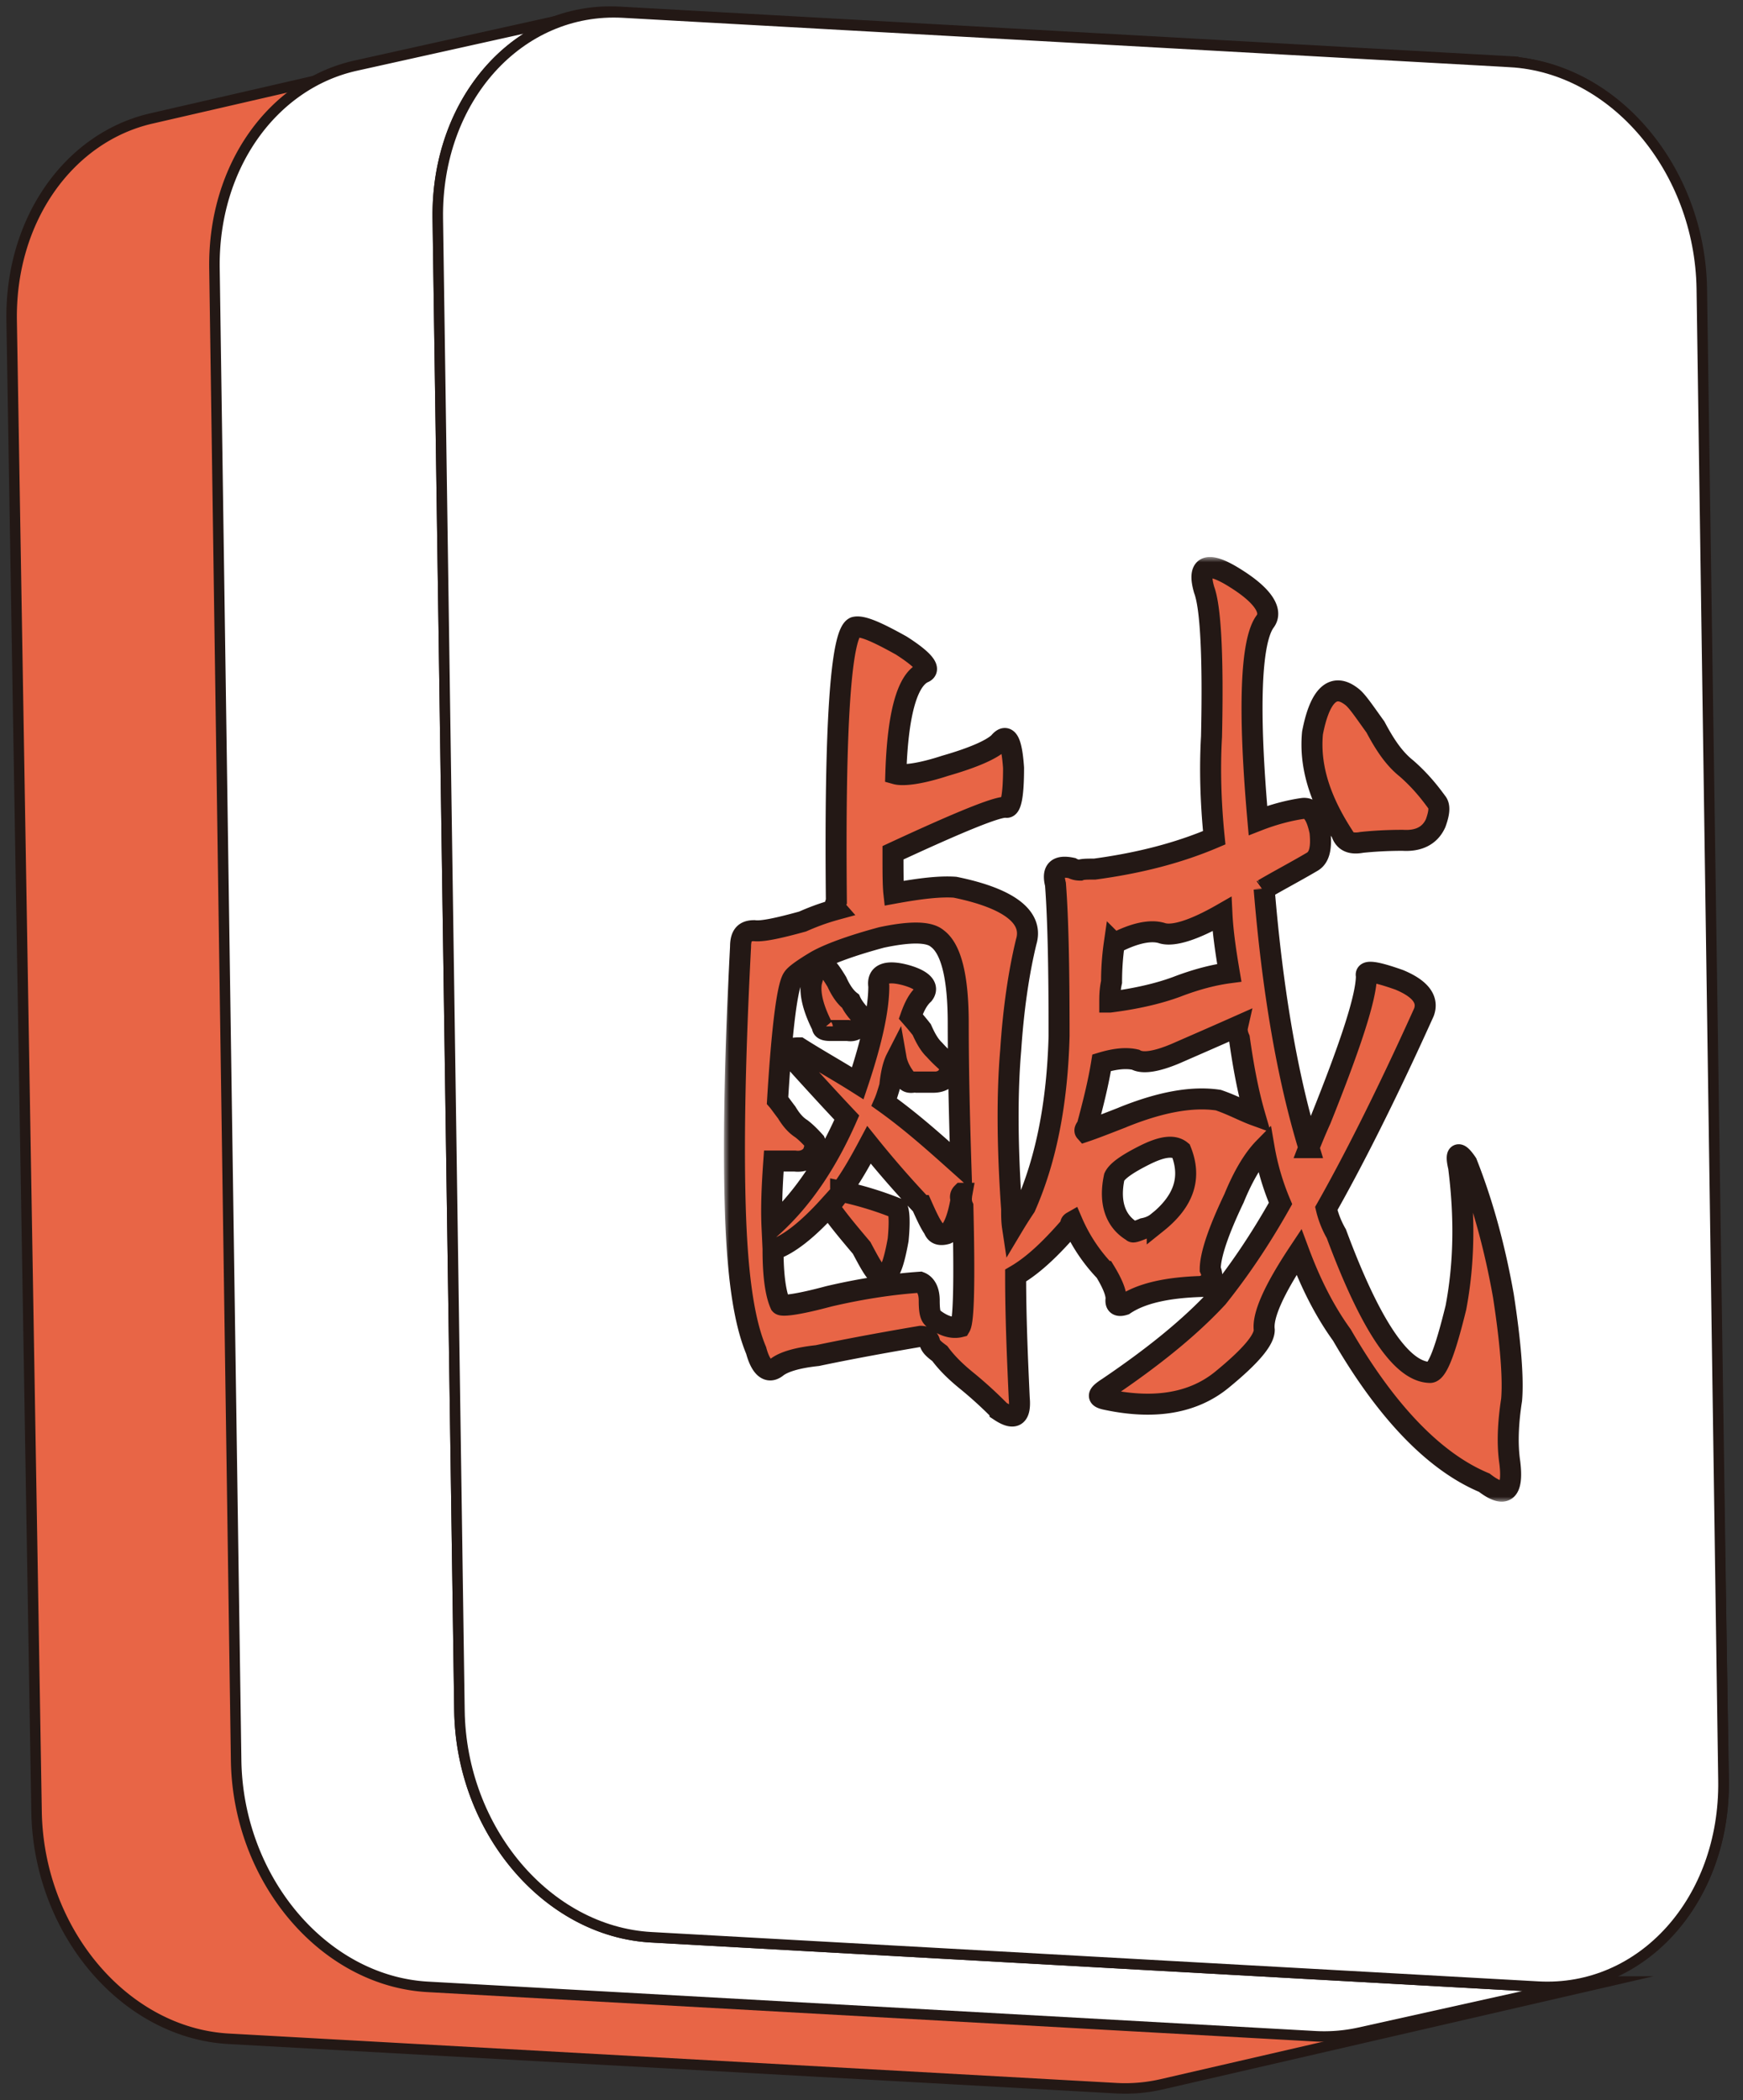 <svg fill="none" xmlns="http://www.w3.org/2000/svg" viewBox="0 0 166 200"><rect x="0" y="0" width="166" height="200" fill="#333333" stroke="none"/><path d="m148.769 189.066-84.475-4.701c-9.914-.555-18.097-10.224-18.297-21.602L43.624 20.736c-.155-9.67 5.5-17.432 13.262-19.228l-42.492 9.78C6.609 13.086.954 20.87 1.109 30.538l2.373 142.028c.2 11.377 8.383 21.047 18.297 21.601l84.475 4.702c1.486.089 2.95-.044 4.325-.355l42.515-9.803a15.469 15.469 0 0 1-4.325.355Z" fill="#E86546" stroke="#231815" stroke-miterlimit="10"/><path d="M143.491 5.833c9.913.554 18.097 10.224 18.297 21.601l2.373 142.027c.199 11.377-7.696 20.16-17.61 19.605l-84.475-4.701c-9.914-.555-18.097-10.224-18.297-21.602L41.406 20.736c-.2-11.377 7.696-20.16 17.61-19.605l84.475 4.702Z" fill="#fff" stroke="#231815" stroke-miterlimit="10"/><path d="m146.485 189.199-84.476-4.701c-9.913-.555-18.097-10.224-18.252-21.602L41.694 20.803c-.066-4.857 1.33-9.248 3.726-12.62 2.395-3.393 5.788-5.766 9.714-6.653L33.865 6.254c-7.85 1.752-13.573 9.559-13.44 19.273l2.063 142.093c.155 11.378 8.339 21.047 18.252 21.602l84.476 4.701a15.557 15.557 0 0 0 4.214-.332l21.268-4.724a15.55 15.55 0 0 1-4.213.332Z" fill="#fff" stroke="#231815" stroke-miterlimit="10"/><path d="M143.824 5.9c9.913.554 18.075 10.223 18.252 21.6l2.063 142.094c.155 11.377-7.74 20.16-17.654 19.605l-84.475-4.701c-9.914-.555-18.098-10.224-18.253-21.601L41.695 20.803C41.539 9.426 49.435.643 59.348 1.198l84.476 4.701Z" fill="#fff" stroke="#231815" stroke-miterlimit="10"/><mask id="path-5-outside-1_799_36234" maskUnits="userSpaceOnUse" x="68.948" y="53.048" width="77" height="90" fill="#000"><path fill="#fff" d="M68.948 53.048h77v90h-77z"/><path d="M120.394 84.643c.786 9.533 2.174 17.818 4.262 24.658a51.43 51.43 0 0 1 1.13-2.692c2.861-7.134 4.347-11.662 4.347-13.681-.172-.576.958-.38 3.132.391 2.088.869 2.776 1.921 2.346 3.084-3.734 8.285-6.951 14.55-9.297 18.687a8.93 8.93 0 0 0 .958 2.41c3.218 8.665 6.165 13.107 8.867 13.205.7.098 1.474-1.922 2.518-6.168.786-4.136.872-8.578.258-13.388-.344-1.444 0-1.542.786-.379 1.56 3.953 2.69 8.187 3.476 12.617.7 4.528.958 7.905.786 9.924-.344 2.215-.43 4.235-.172 5.972.344 2.79-.43 3.463-2.432 1.922-4.606-1.922-9.211-6.548-13.559-14.061-1.744-2.411-3.046-5.103-4.09-7.906-2.432 3.659-3.476 6.07-3.304 7.416 0 .967-1.302 2.509-4.004 4.724-2.69 2.215-6.35 2.888-10.956 1.921-1.044-.196-.958-.477.086-1.15 4.262-2.888 7.738-5.678 10.428-8.579 2.002-2.508 3.991-5.396 5.993-8.958a24.013 24.013 0 0 1-1.559-5.298c-1.044 1.064-2.002 2.692-2.874 4.821-1.474 3.084-2.26 5.397-2.26 6.743.344.771.086 1.346-.786 1.64-3.39.098-5.822.673-7.394 1.738-.614.195-.872 0-.786-.576 0-.575-.344-1.444-1.044-2.594a15.823 15.823 0 0 1-3.132-4.724c-.172.098-.172.196-.086.294-1.744 2.019-3.476 3.757-5.306 4.822 0 3.952.172 7.905.344 11.662.172 1.836-.516 2.117-1.83 1.248a39.556 39.556 0 0 0-3.046-2.79c-.958-.771-1.916-1.64-2.69-2.692-.516-.38-.872-.673-.958-1.065-.086-.391-.43-.575-.872-.575-5.134.869-8.438 1.542-9.826 1.836-1.83.195-3.218.575-3.918 1.15-.786.575-1.474 0-1.916-1.64-1.216-2.888-1.83-7.514-2.002-14.061-.172-6.363 0-14.452.516-24.377 0-1.15.43-1.542 1.302-1.542.7.098 2.174-.196 4.606-.869.872-.38 1.83-.77 3.218-1.15-.172-.196-.172-.392 0-.771-.172-16.863.43-25.527 1.744-26.103.7-.195 2.174.478 4.434 1.738 2.26 1.444 2.861 2.313 2.088 2.595-1.56.77-2.432 4.05-2.604 9.63.7.196 2.346 0 4.692-.77 2.69-.772 4.433-1.543 5.133-2.216.787-.966 1.216-.097 1.388 2.411 0 2.693-.257 3.855-.7 3.757-.786-.098-4.348 1.346-10.783 4.332 0 1.738 0 3.084.086 3.855 2.603-.477 4.433-.673 5.821-.575 5.22 1.065 7.48 2.888 6.78 5.2-.7 2.889-1.216 6.364-1.474 10.305-.344 3.953-.344 9.056.086 15.125 0 .576 0 1.163.086 1.738.344-.575.7-1.15 1.216-1.921 2.002-4.528 3.046-9.925 3.218-16.276 0-6.266-.086-11.075-.344-14.453-.344-1.346.172-1.835 1.56-1.541.172.097.43.195.786.195.258-.098.7-.098 1.388-.098 4.262-.575 7.996-1.541 11.385-2.986-.343-3.377-.429-6.645-.257-9.63.171-7.71-.086-12.336-.701-13.976-.7-2.41.344-2.79 3.046-1.064 2.604 1.64 3.476 3.083 2.776 4.05-1.388 1.836-1.646 8.285-.7 18.98 1.474-.575 2.96-.966 4.262-1.15.786-.098 1.302.575 1.646 2.215.172 1.64-.086 2.509-.786 2.888-1.646.967-3.304 1.836-4.606 2.607l.074-.061Zm-31.553 18.405h-1.744c-.516.098-.786 0-.872-.379-.516-.673-.786-1.347-.872-1.836-.344.673-.516 1.64-.614 2.607-.172.575-.344 1.15-.516 1.541 2.69 1.922 5.035 4.051 7.295 6.07-.172-5.396-.258-9.924-.258-13.583 0-4.528-.7-7.135-2.002-8.09-.786-.672-2.603-.672-5.305-.097-2.862.77-4.95 1.542-6.166 2.215-1.302.77-2.088 1.346-2.26 1.64-.516.673-1.044 4.527-1.474 11.662.172.196.43.575.872 1.15.344.575.786 1.163 1.388 1.542.516.392.958.869 1.302 1.248.086.196 0 .478-.172 1.065-.344.575-.958.869-1.744.771h-2.002c-.172 2.411-.258 4.43-.172 6.266 2.874-2.595 5.22-6.07 7.124-10.402-2.088-2.215-3.82-4.137-5.22-5.678-.516-.674-.344-.967.7-.967 1.83 1.162 3.733 2.215 5.564 3.377 1.388-4.148 2.002-7.134 2.002-9.251-.172-1.15.7-1.542 2.517-1.065 1.745.477 2.26 1.163 1.745 1.836-.516.477-.873 1.15-1.216 2.117.171.196.515.575 1.043 1.248.344.771.7 1.444 1.216 1.934.516.575.959.966 1.388 1.346.172.196.086.575-.086 1.064-.344.478-.786.673-1.474.673l.013-.024Zm-8.782 10.402c1.83.379 3.734.967 5.392 1.64.172.195.258 1.248.086 2.986-.344 1.921-.7 2.986-1.044 3.181-.516.196-.958.098-1.216-.293-.344-.478-.7-1.151-1.216-2.117-1.302-1.542-2.346-2.791-3.132-3.953-2.002 2.215-3.82 3.659-5.306 4.136 0 2.509.258 4.234.7 5.201.172.196 1.744 0 4.606-.771 2.874-.673 5.822-1.15 8.696-1.346.516.196.872.771.872 1.738s.086 1.542.43 1.737c.872.674 1.744.967 2.518.771.344-.575.43-4.332.258-11.466-.172-.379-.172-.771-.086-1.248a.49.49 0 0 0-.086.575c-.344 2.019-.873 3.084-1.388 3.279-.7.196-1.044 0-1.216-.477-.344-.477-.7-1.248-1.13-2.215a95.606 95.606 0 0 1-5.036-5.776c-.872 1.64-1.744 3.182-2.69 4.43l-.012-.012Zm-1.744-15.7c-.786-1.543-1.216-2.987-1.044-4.15.344-1.443.786-1.835 1.646-1.248.172.196.43.575.786 1.163.344.77.786 1.444 1.302 1.836.258.575.7 1.064 1.044 1.444.172.195.086.391-.086.77-.344.478-.7.674-1.216.576H79.1c-.516 0-.786-.098-.786-.38v-.012Zm28.593 8.663c3.562-1.444 6.608-2.019 9.125-1.64 1.388.478 2.432 1.065 3.476 1.444-.7-2.41-1.13-4.907-1.474-7.318-.171-.391-.257-.77-.171-1.15-2.174.967-4.176 1.836-5.908 2.594-1.83.771-3.132.967-3.82.576-.872-.196-1.916-.098-3.218.293-.344 2.117-.872 4.137-1.388 6.07-.172.196-.258.38-.172.477.872-.293 2.088-.771 3.562-1.346h-.012Zm-1.216-10.977c2.346-.294 4.52-.77 6.35-1.444 2.002-.77 3.648-1.162 5.035-1.346-.343-2.02-.614-3.855-.7-5.593-2.689 1.542-4.605 2.118-5.649 1.836-1.13-.391-2.776 0-4.606.967a25.157 25.157 0 0 0-.258 3.659c-.172.77-.172 1.444-.172 1.921Zm4.52 21c2.518-2.019 3.304-4.234 2.26-6.841-.7-.575-1.83-.392-3.39.379-1.744.869-2.69 1.542-2.96 2.117-.516 2.411.086 4.235 1.744 5.201 0 .098.344 0 1.044-.293.516-.098.958-.294 1.302-.575v.012Zm17.563-37.092c-2.26-3.561-3.046-6.645-2.776-9.533.701-3.66 2.002-4.822 3.734-3.463.516.379 1.216 1.444 2.26 2.888.872 1.64 1.744 2.986 2.96 3.952 1.216 1.065 2.088 2.117 2.862 3.182.344.392.258 1.065-.086 2.02-.516 1.15-1.56 1.737-3.132 1.64-1.646 0-2.96.097-3.906.195-1.044.196-1.646-.098-1.916-.869v-.012Z"/></mask><path d="M120.394 84.643c.786 9.533 2.174 17.818 4.262 24.658a51.43 51.43 0 0 1 1.13-2.692c2.861-7.134 4.347-11.662 4.347-13.681-.172-.576.958-.38 3.132.391 2.088.869 2.776 1.921 2.346 3.084-3.734 8.285-6.951 14.55-9.297 18.687a8.93 8.93 0 0 0 .958 2.41c3.218 8.665 6.165 13.107 8.867 13.205.7.098 1.474-1.922 2.518-6.168.786-4.136.872-8.578.258-13.388-.344-1.444 0-1.542.786-.379 1.56 3.953 2.69 8.187 3.476 12.617.7 4.528.958 7.905.786 9.924-.344 2.215-.43 4.235-.172 5.972.344 2.79-.43 3.463-2.432 1.922-4.606-1.922-9.211-6.548-13.559-14.061-1.744-2.411-3.046-5.103-4.09-7.906-2.432 3.659-3.476 6.07-3.304 7.416 0 .967-1.302 2.509-4.004 4.724-2.69 2.215-6.35 2.888-10.956 1.921-1.044-.196-.958-.477.086-1.15 4.262-2.888 7.738-5.678 10.428-8.579 2.002-2.508 3.991-5.396 5.993-8.958a24.013 24.013 0 0 1-1.559-5.298c-1.044 1.064-2.002 2.692-2.874 4.821-1.474 3.084-2.26 5.397-2.26 6.743.344.771.086 1.346-.786 1.64-3.39.098-5.822.673-7.394 1.738-.614.195-.872 0-.786-.576 0-.575-.344-1.444-1.044-2.594a15.823 15.823 0 0 1-3.132-4.724c-.172.098-.172.196-.086.294-1.744 2.019-3.476 3.757-5.306 4.822 0 3.952.172 7.905.344 11.662.172 1.836-.516 2.117-1.83 1.248a39.556 39.556 0 0 0-3.046-2.79c-.958-.771-1.916-1.64-2.69-2.692-.516-.38-.872-.673-.958-1.065-.086-.391-.43-.575-.872-.575-5.134.869-8.438 1.542-9.826 1.836-1.83.195-3.218.575-3.918 1.15-.786.575-1.474 0-1.916-1.64-1.216-2.888-1.83-7.514-2.002-14.061-.172-6.363 0-14.452.516-24.377 0-1.15.43-1.542 1.302-1.542.7.098 2.174-.196 4.606-.869.872-.38 1.83-.77 3.218-1.15-.172-.196-.172-.392 0-.771-.172-16.863.43-25.527 1.744-26.103.7-.195 2.174.478 4.434 1.738 2.26 1.444 2.861 2.313 2.088 2.595-1.56.77-2.432 4.05-2.604 9.63.7.196 2.346 0 4.692-.77 2.69-.772 4.433-1.543 5.133-2.216.787-.966 1.216-.097 1.388 2.411 0 2.693-.257 3.855-.7 3.757-.786-.098-4.348 1.346-10.783 4.332 0 1.738 0 3.084.086 3.855 2.603-.477 4.433-.673 5.821-.575 5.22 1.065 7.48 2.888 6.78 5.2-.7 2.889-1.216 6.364-1.474 10.305-.344 3.953-.344 9.056.086 15.125 0 .576 0 1.163.086 1.738.344-.575.7-1.15 1.216-1.921 2.002-4.528 3.046-9.925 3.218-16.276 0-6.266-.086-11.075-.344-14.453-.344-1.346.172-1.835 1.56-1.541.172.097.43.195.786.195.258-.098.7-.098 1.388-.098 4.262-.575 7.996-1.541 11.385-2.986-.343-3.377-.429-6.645-.257-9.63.171-7.71-.086-12.336-.701-13.976-.7-2.41.344-2.79 3.046-1.064 2.604 1.64 3.476 3.083 2.776 4.05-1.388 1.836-1.646 8.285-.7 18.98 1.474-.575 2.96-.966 4.262-1.15.786-.098 1.302.575 1.646 2.215.172 1.64-.086 2.509-.786 2.888-1.646.967-3.304 1.836-4.606 2.607l.074-.061Zm-31.553 18.405h-1.744c-.516.098-.786 0-.872-.379-.516-.673-.786-1.347-.872-1.836-.344.673-.516 1.64-.614 2.607-.172.575-.344 1.15-.516 1.541 2.69 1.922 5.035 4.051 7.295 6.07-.172-5.396-.258-9.924-.258-13.583 0-4.528-.7-7.135-2.002-8.09-.786-.672-2.603-.672-5.305-.097-2.862.77-4.95 1.542-6.166 2.215-1.302.77-2.088 1.346-2.26 1.64-.516.673-1.044 4.527-1.474 11.662.172.196.43.575.872 1.15.344.575.786 1.163 1.388 1.542.516.392.958.869 1.302 1.248.086.196 0 .478-.172 1.065-.344.575-.958.869-1.744.771h-2.002c-.172 2.411-.258 4.43-.172 6.266 2.874-2.595 5.22-6.07 7.124-10.402-2.088-2.215-3.82-4.137-5.22-5.678-.516-.674-.344-.967.7-.967 1.83 1.162 3.733 2.215 5.564 3.377 1.388-4.148 2.002-7.134 2.002-9.251-.172-1.15.7-1.542 2.517-1.065 1.745.477 2.26 1.163 1.745 1.836-.516.477-.873 1.15-1.216 2.117.171.196.515.575 1.043 1.248.344.771.7 1.444 1.216 1.934.516.575.959.966 1.388 1.346.172.196.086.575-.086 1.064-.344.478-.786.673-1.474.673l.013-.024Zm-8.782 10.402c1.83.379 3.734.967 5.392 1.64.172.195.258 1.248.086 2.986-.344 1.921-.7 2.986-1.044 3.181-.516.196-.958.098-1.216-.293-.344-.478-.7-1.151-1.216-2.117-1.302-1.542-2.346-2.791-3.132-3.953-2.002 2.215-3.82 3.659-5.306 4.136 0 2.509.258 4.234.7 5.201.172.196 1.744 0 4.606-.771 2.874-.673 5.822-1.15 8.696-1.346.516.196.872.771.872 1.738s.086 1.542.43 1.737c.872.674 1.744.967 2.518.771.344-.575.43-4.332.258-11.466-.172-.379-.172-.771-.086-1.248a.49.49 0 0 0-.086.575c-.344 2.019-.873 3.084-1.388 3.279-.7.196-1.044 0-1.216-.477-.344-.477-.7-1.248-1.13-2.215a95.606 95.606 0 0 1-5.036-5.776c-.872 1.64-1.744 3.182-2.69 4.43l-.012-.012Zm-1.744-15.7c-.786-1.543-1.216-2.987-1.044-4.15.344-1.443.786-1.835 1.646-1.248.172.196.43.575.786 1.163.344.77.786 1.444 1.302 1.836.258.575.7 1.064 1.044 1.444.172.195.086.391-.086.77-.344.478-.7.674-1.216.576H79.1c-.516 0-.786-.098-.786-.38v-.012Zm28.593 8.663c3.562-1.444 6.608-2.019 9.125-1.64 1.388.478 2.432 1.065 3.476 1.444-.7-2.41-1.13-4.907-1.474-7.318-.171-.391-.257-.77-.171-1.15-2.174.967-4.176 1.836-5.908 2.594-1.83.771-3.132.967-3.82.576-.872-.196-1.916-.098-3.218.293-.344 2.117-.872 4.137-1.388 6.07-.172.196-.258.38-.172.477.872-.293 2.088-.771 3.562-1.346h-.012Zm-1.216-10.977c2.346-.294 4.52-.77 6.35-1.444 2.002-.77 3.648-1.162 5.035-1.346-.343-2.02-.614-3.855-.7-5.593-2.689 1.542-4.605 2.118-5.649 1.836-1.13-.391-2.776 0-4.606.967a25.157 25.157 0 0 0-.258 3.659c-.172.77-.172 1.444-.172 1.921Zm4.52 21c2.518-2.019 3.304-4.234 2.26-6.841-.7-.575-1.83-.392-3.39.379-1.744.869-2.69 1.542-2.96 2.117-.516 2.411.086 4.235 1.744 5.201 0 .098.344 0 1.044-.293.516-.098.958-.294 1.302-.575v.012Zm17.563-37.092c-2.26-3.561-3.046-6.645-2.776-9.533.701-3.66 2.002-4.822 3.734-3.463.516.379 1.216 1.444 2.26 2.888.872 1.64 1.744 2.986 2.96 3.952 1.216 1.065 2.088 2.117 2.862 3.182.344.392.258 1.065-.086 2.02-.516 1.15-1.56 1.737-3.132 1.64-1.646 0-2.96.097-3.906.195-1.044.196-1.646-.098-1.916-.869v-.012Z" fill="#E86546"/><path d="M120.394 84.643c.786 9.533 2.174 17.818 4.262 24.658a51.43 51.43 0 0 1 1.13-2.692c2.861-7.134 4.347-11.662 4.347-13.681-.172-.576.958-.38 3.132.391 2.088.869 2.776 1.921 2.346 3.084-3.734 8.285-6.951 14.55-9.297 18.687a8.93 8.93 0 0 0 .958 2.41c3.218 8.665 6.165 13.107 8.867 13.205.7.098 1.474-1.922 2.518-6.168.786-4.136.872-8.578.258-13.388-.344-1.444 0-1.542.786-.379 1.56 3.953 2.69 8.187 3.476 12.617.7 4.528.958 7.905.786 9.924-.344 2.215-.43 4.235-.172 5.972.344 2.79-.43 3.463-2.432 1.922-4.606-1.922-9.211-6.548-13.559-14.061-1.744-2.411-3.046-5.103-4.09-7.906-2.432 3.659-3.476 6.07-3.304 7.416 0 .967-1.302 2.509-4.004 4.724-2.69 2.215-6.35 2.888-10.956 1.921-1.044-.196-.958-.477.086-1.15 4.262-2.888 7.738-5.678 10.428-8.579 2.002-2.508 3.991-5.396 5.993-8.958a24.013 24.013 0 0 1-1.559-5.298c-1.044 1.064-2.002 2.692-2.874 4.821-1.474 3.084-2.26 5.397-2.26 6.743.344.771.086 1.346-.786 1.64-3.39.098-5.822.673-7.394 1.738-.614.195-.872 0-.786-.576 0-.575-.344-1.444-1.044-2.594a15.823 15.823 0 0 1-3.132-4.724c-.172.098-.172.196-.086.294-1.744 2.019-3.476 3.757-5.306 4.822 0 3.952.172 7.905.344 11.662.172 1.836-.516 2.117-1.83 1.248a39.556 39.556 0 0 0-3.046-2.79c-.958-.771-1.916-1.64-2.69-2.692-.516-.38-.872-.673-.958-1.065-.086-.391-.43-.575-.872-.575-5.134.869-8.438 1.542-9.826 1.836-1.83.195-3.218.575-3.918 1.15-.786.575-1.474 0-1.916-1.64-1.216-2.888-1.83-7.514-2.002-14.061-.172-6.363 0-14.452.516-24.377 0-1.15.43-1.542 1.302-1.542.7.098 2.174-.196 4.606-.869.872-.38 1.83-.77 3.218-1.15-.172-.196-.172-.392 0-.771-.172-16.863.43-25.527 1.744-26.103.7-.195 2.174.478 4.434 1.738 2.26 1.444 2.861 2.313 2.088 2.595-1.56.77-2.432 4.05-2.604 9.63.7.196 2.346 0 4.692-.77 2.69-.772 4.433-1.543 5.133-2.216.787-.966 1.216-.097 1.388 2.411 0 2.693-.257 3.855-.7 3.757-.786-.098-4.348 1.346-10.783 4.332 0 1.738 0 3.084.086 3.855 2.603-.477 4.433-.673 5.821-.575 5.22 1.065 7.48 2.888 6.78 5.2-.7 2.889-1.216 6.364-1.474 10.305-.344 3.953-.344 9.056.086 15.125 0 .576 0 1.163.086 1.738.344-.575.7-1.15 1.216-1.921 2.002-4.528 3.046-9.925 3.218-16.276 0-6.266-.086-11.075-.344-14.453-.344-1.346.172-1.835 1.56-1.541.172.097.43.195.786.195.258-.098.7-.098 1.388-.098 4.262-.575 7.996-1.541 11.385-2.986-.343-3.377-.429-6.645-.257-9.63.171-7.71-.086-12.336-.701-13.976-.7-2.41.344-2.79 3.046-1.064 2.604 1.64 3.476 3.083 2.776 4.05-1.388 1.836-1.646 8.285-.7 18.98 1.474-.575 2.96-.966 4.262-1.15.786-.098 1.302.575 1.646 2.215.172 1.64-.086 2.509-.786 2.888-1.646.967-3.304 1.836-4.606 2.607l.074-.061Zm-31.553 18.405h-1.744c-.516.098-.786 0-.872-.379-.516-.673-.786-1.347-.872-1.836-.344.673-.516 1.64-.614 2.607-.172.575-.344 1.15-.516 1.541 2.69 1.922 5.035 4.051 7.295 6.07-.172-5.396-.258-9.924-.258-13.583 0-4.528-.7-7.135-2.002-8.09-.786-.672-2.603-.672-5.305-.097-2.862.77-4.95 1.542-6.166 2.215-1.302.77-2.088 1.346-2.26 1.64-.516.673-1.044 4.527-1.474 11.662.172.196.43.575.872 1.15.344.575.786 1.163 1.388 1.542.516.392.958.869 1.302 1.248.086.196 0 .478-.172 1.065-.344.575-.958.869-1.744.771h-2.002c-.172 2.411-.258 4.43-.172 6.266 2.874-2.595 5.22-6.07 7.124-10.402-2.088-2.215-3.82-4.137-5.22-5.678-.516-.674-.344-.967.7-.967 1.83 1.162 3.733 2.215 5.564 3.377 1.388-4.148 2.002-7.134 2.002-9.251-.172-1.15.7-1.542 2.517-1.065 1.745.477 2.26 1.163 1.745 1.836-.516.477-.873 1.15-1.216 2.117.171.196.515.575 1.043 1.248.344.771.7 1.444 1.216 1.934.516.575.959.966 1.388 1.346.172.196.086.575-.086 1.064-.344.478-.786.673-1.474.673l.013-.024Zm-8.782 10.402c1.83.379 3.734.967 5.392 1.64.172.195.258 1.248.086 2.986-.344 1.921-.7 2.986-1.044 3.181-.516.196-.958.098-1.216-.293-.344-.478-.7-1.151-1.216-2.117-1.302-1.542-2.346-2.791-3.132-3.953-2.002 2.215-3.82 3.659-5.306 4.136 0 2.509.258 4.234.7 5.201.172.196 1.744 0 4.606-.771 2.874-.673 5.822-1.15 8.696-1.346.516.196.872.771.872 1.738s.086 1.542.43 1.737c.872.674 1.744.967 2.518.771.344-.575.43-4.332.258-11.466-.172-.379-.172-.771-.086-1.248a.49.49 0 0 0-.086.575c-.344 2.019-.873 3.084-1.388 3.279-.7.196-1.044 0-1.216-.477-.344-.477-.7-1.248-1.13-2.215a95.606 95.606 0 0 1-5.036-5.776c-.872 1.64-1.744 3.182-2.69 4.43l-.012-.012Zm-1.744-15.7c-.786-1.543-1.216-2.987-1.044-4.15.344-1.443.786-1.835 1.646-1.248.172.196.43.575.786 1.163.344.77.786 1.444 1.302 1.836.258.575.7 1.064 1.044 1.444.172.195.086.391-.086.77-.344.478-.7.674-1.216.576H79.1c-.516 0-.786-.098-.786-.38v-.012Zm28.593 8.663c3.562-1.444 6.608-2.019 9.125-1.64 1.388.478 2.432 1.065 3.476 1.444-.7-2.41-1.13-4.907-1.474-7.318-.171-.391-.257-.77-.171-1.15-2.174.967-4.176 1.836-5.908 2.594-1.83.771-3.132.967-3.82.576-.872-.196-1.916-.098-3.218.293-.344 2.117-.872 4.137-1.388 6.07-.172.196-.258.38-.172.477.872-.293 2.088-.771 3.562-1.346h-.012Zm-1.216-10.977c2.346-.294 4.52-.77 6.35-1.444 2.002-.77 3.648-1.162 5.035-1.346-.343-2.02-.614-3.855-.7-5.593-2.689 1.542-4.605 2.118-5.649 1.836-1.13-.391-2.776 0-4.606.967a25.157 25.157 0 0 0-.258 3.659c-.172.77-.172 1.444-.172 1.921Zm4.52 21c2.518-2.019 3.304-4.234 2.26-6.841-.7-.575-1.83-.392-3.39.379-1.744.869-2.69 1.542-2.96 2.117-.516 2.411.086 4.235 1.744 5.201 0 .098.344 0 1.044-.293.516-.098.958-.294 1.302-.575v.012Zm17.563-37.092c-2.26-3.561-3.046-6.645-2.776-9.533.701-3.66 2.002-4.822 3.734-3.463.516.379 1.216 1.444 2.26 2.888.872 1.64 1.744 2.986 2.96 3.952 1.216 1.065 2.088 2.117 2.862 3.182.344.392.258 1.065-.086 2.02-.516 1.15-1.56 1.737-3.132 1.64-1.646 0-2.96.097-3.906.195-1.044.196-1.646-.098-1.916-.869v-.012Z" stroke="#231815" stroke-width="2" mask="url(#path-5-outside-1_799_36234)"/></svg>